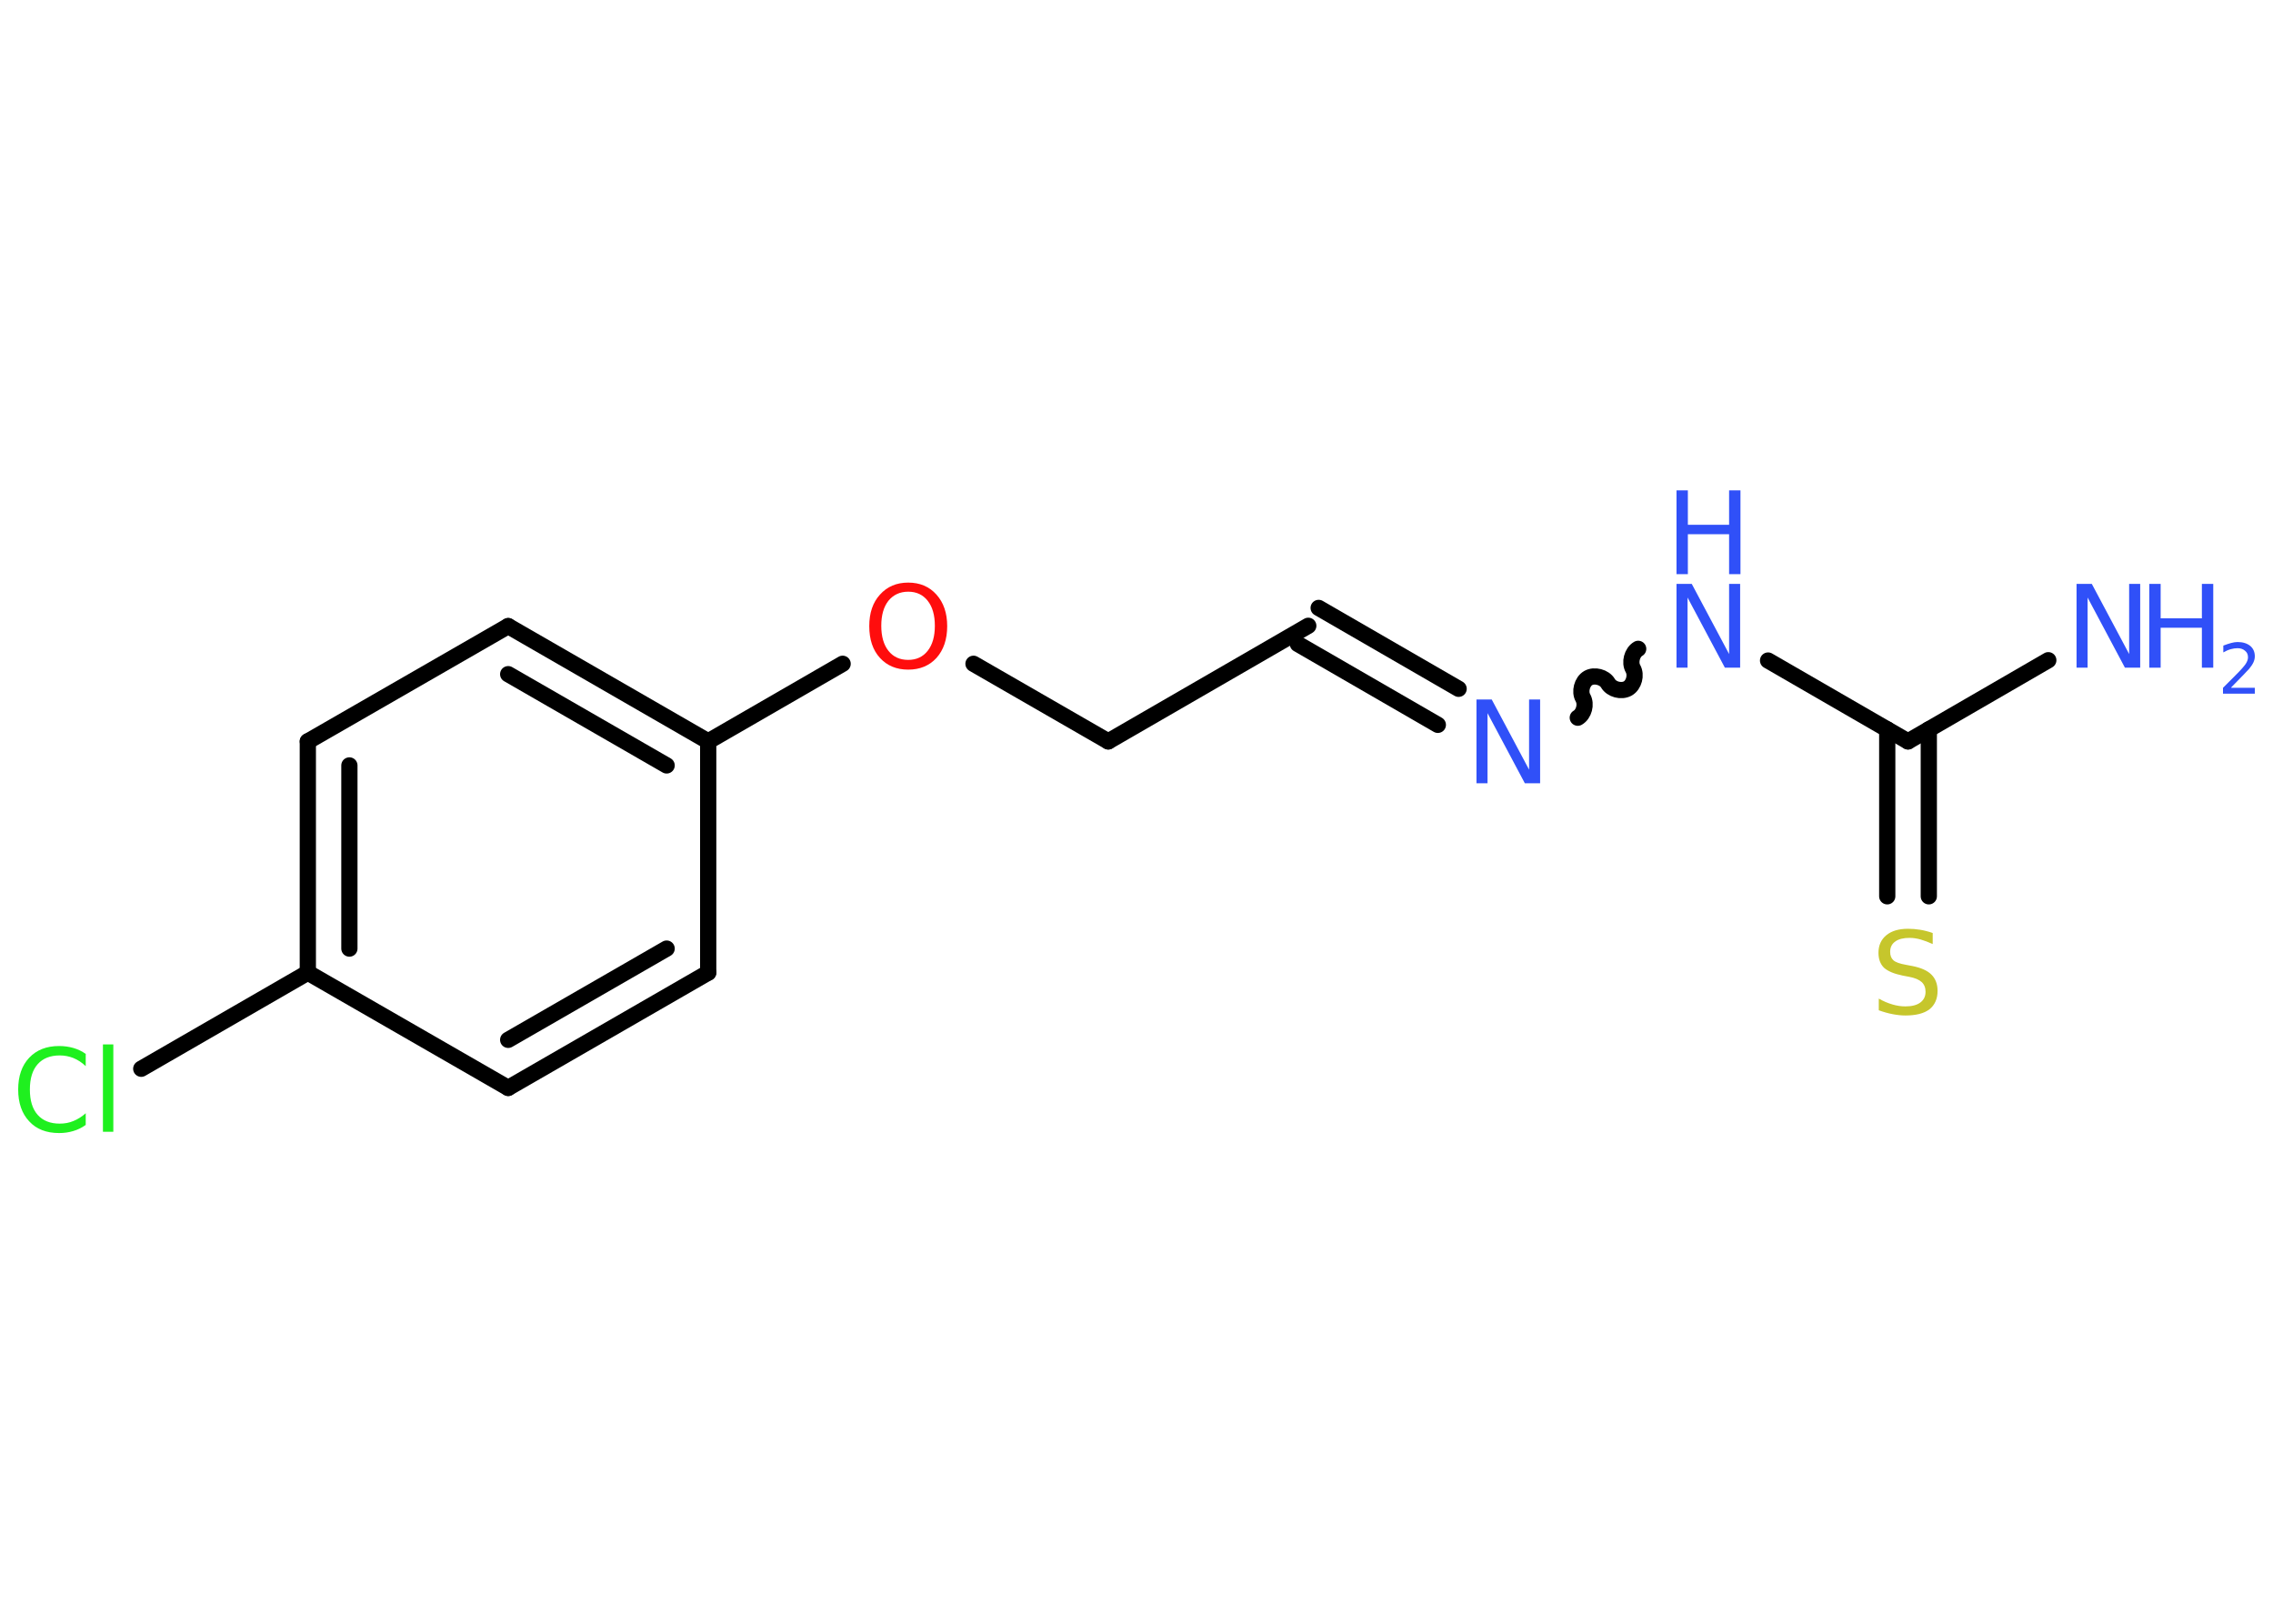 <?xml version='1.0' encoding='UTF-8'?>
<!DOCTYPE svg PUBLIC "-//W3C//DTD SVG 1.1//EN" "http://www.w3.org/Graphics/SVG/1.1/DTD/svg11.dtd">
<svg version='1.2' xmlns='http://www.w3.org/2000/svg' xmlns:xlink='http://www.w3.org/1999/xlink' width='70.0mm' height='50.0mm' viewBox='0 0 70.0 50.0'>
  <desc>Generated by the Chemistry Development Kit (http://github.com/cdk)</desc>
  <g stroke-linecap='round' stroke-linejoin='round' stroke='#000000' stroke-width='.5' fill='#3050F8'>
    <rect x='.0' y='.0' width='70.0' height='50.0' fill='#FFFFFF' stroke='none'/>
    <g id='mol1' class='mol'>
      <line id='mol1bnd1' class='bond' x1='63.08' y1='20.33' x2='58.76' y2='22.83'/>
      <g id='mol1bnd2' class='bond'>
        <line x1='59.4' y1='22.46' x2='59.4' y2='27.6'/>
        <line x1='58.12' y1='22.46' x2='58.12' y2='27.6'/>
      </g>
      <line id='mol1bnd3' class='bond' x1='58.76' y1='22.83' x2='54.45' y2='20.34'/>
      <path id='mol1bnd4' class='bond' d='M48.59 22.1c.19 -.11 .27 -.41 .16 -.61c-.11 -.19 -.03 -.5 .16 -.61c.19 -.11 .5 -.03 .61 .16c.11 .19 .41 .27 .61 .16c.19 -.11 .27 -.41 .16 -.61c-.11 -.19 -.03 -.5 .16 -.61' fill='none' stroke='#000000' stroke-width='.5'/>
      <g id='mol1bnd5' class='bond'>
        <line x1='44.28' y1='22.32' x2='39.97' y2='19.83'/>
        <line x1='44.92' y1='21.21' x2='40.61' y2='18.72'/>
      </g>
      <line id='mol1bnd6' class='bond' x1='40.29' y1='19.27' x2='34.13' y2='22.83'/>
      <line id='mol1bnd7' class='bond' x1='34.13' y1='22.83' x2='29.98' y2='20.44'/>
      <line id='mol1bnd8' class='bond' x1='25.95' y1='20.44' x2='21.81' y2='22.83'/>
      <g id='mol1bnd9' class='bond'>
        <line x1='21.81' y1='22.83' x2='15.65' y2='19.28'/>
        <line x1='20.53' y1='23.57' x2='15.65' y2='20.76'/>
      </g>
      <line id='mol1bnd10' class='bond' x1='15.65' y1='19.28' x2='9.48' y2='22.83'/>
      <g id='mol1bnd11' class='bond'>
        <line x1='9.48' y1='22.83' x2='9.48' y2='29.95'/>
        <line x1='10.76' y1='23.57' x2='10.76' y2='29.21'/>
      </g>
      <line id='mol1bnd12' class='bond' x1='9.48' y1='29.95' x2='4.35' y2='32.91'/>
      <line id='mol1bnd13' class='bond' x1='9.48' y1='29.95' x2='15.65' y2='33.5'/>
      <g id='mol1bnd14' class='bond'>
        <line x1='15.65' y1='33.5' x2='21.81' y2='29.95'/>
        <line x1='15.65' y1='32.02' x2='20.53' y2='29.21'/>
      </g>
      <line id='mol1bnd15' class='bond' x1='21.81' y1='22.83' x2='21.81' y2='29.95'/>
      <g id='mol1atm1' class='atom'>
        <path d='M63.95 17.98h.47l1.15 2.16v-2.16h.34v2.58h-.47l-1.15 -2.16v2.16h-.34v-2.58z' stroke='none'/>
        <path d='M66.19 17.98h.35v1.06h1.27v-1.06h.35v2.58h-.35v-1.23h-1.27v1.23h-.35v-2.58z' stroke='none'/>
        <path d='M68.71 21.18h.73v.18h-.98v-.18q.12 -.12 .33 -.33q.21 -.21 .26 -.27q.1 -.11 .14 -.19q.04 -.08 .04 -.15q.0 -.13 -.09 -.2q-.09 -.08 -.23 -.08q-.1 .0 -.21 .03q-.11 .03 -.23 .1v-.21q.13 -.05 .24 -.08q.11 -.03 .2 -.03q.24 .0 .39 .12q.14 .12 .14 .32q.0 .09 -.04 .18q-.04 .09 -.13 .2q-.03 .03 -.16 .17q-.14 .14 -.39 .4z' stroke='none'/>
      </g>
      <path id='mol1atm3' class='atom' d='M59.52 28.73v.34q-.2 -.09 -.37 -.14q-.18 -.05 -.34 -.05q-.29 .0 -.44 .11q-.16 .11 -.16 .32q.0 .17 .1 .26q.1 .09 .39 .14l.21 .04q.39 .08 .57 .26q.19 .19 .19 .5q.0 .37 -.25 .57q-.25 .19 -.74 .19q-.18 .0 -.39 -.04q-.21 -.04 -.43 -.12v-.36q.21 .12 .42 .18q.2 .06 .4 .06q.3 .0 .46 -.12q.16 -.12 .16 -.33q.0 -.19 -.12 -.3q-.12 -.11 -.38 -.16l-.21 -.04q-.39 -.08 -.57 -.24q-.17 -.17 -.17 -.46q.0 -.34 .24 -.54q.24 -.2 .67 -.2q.18 .0 .37 .03q.19 .03 .39 .1z' stroke='none' fill='#C6C62C'/>
      <g id='mol1atm4' class='atom'>
        <path d='M51.63 17.98h.47l1.15 2.16v-2.16h.34v2.58h-.47l-1.15 -2.16v2.16h-.34v-2.58z' stroke='none'/>
        <path d='M51.63 15.1h.35v1.06h1.27v-1.06h.35v2.58h-.35v-1.23h-1.27v1.23h-.35v-2.58z' stroke='none'/>
      </g>
      <path id='mol1atm5' class='atom' d='M45.47 21.54h.47l1.15 2.16v-2.16h.34v2.58h-.47l-1.15 -2.16v2.16h-.34v-2.58z' stroke='none'/>
      <path id='mol1atm8' class='atom' d='M27.97 18.22q-.38 .0 -.61 .28q-.22 .28 -.22 .77q.0 .49 .22 .77q.22 .28 .61 .28q.38 .0 .6 -.28q.22 -.28 .22 -.77q.0 -.49 -.22 -.77q-.22 -.28 -.6 -.28zM27.97 17.94q.54 .0 .87 .37q.33 .37 .33 .97q.0 .61 -.33 .98q-.33 .36 -.87 .36q-.54 .0 -.87 -.36q-.33 -.36 -.33 -.98q.0 -.61 .33 -.97q.33 -.37 .87 -.37z' stroke='none' fill='#FF0D0D'/>
      <path id='mol1atm13' class='atom' d='M2.64 32.46v.37q-.18 -.17 -.38 -.25q-.2 -.08 -.42 -.08q-.44 .0 -.68 .27q-.24 .27 -.24 .78q.0 .51 .24 .78q.24 .27 .68 .27q.23 .0 .42 -.08q.2 -.08 .38 -.24v.36q-.18 .13 -.39 .19q-.2 .06 -.43 .06q-.59 .0 -.92 -.36q-.34 -.36 -.34 -.98q.0 -.62 .34 -.98q.34 -.36 .92 -.36q.23 .0 .44 .06q.21 .06 .39 .19zM3.17 32.16h.32v2.69h-.32v-2.69z' stroke='none' fill='#1FF01F'/>
    </g>
  </g>
</svg>
